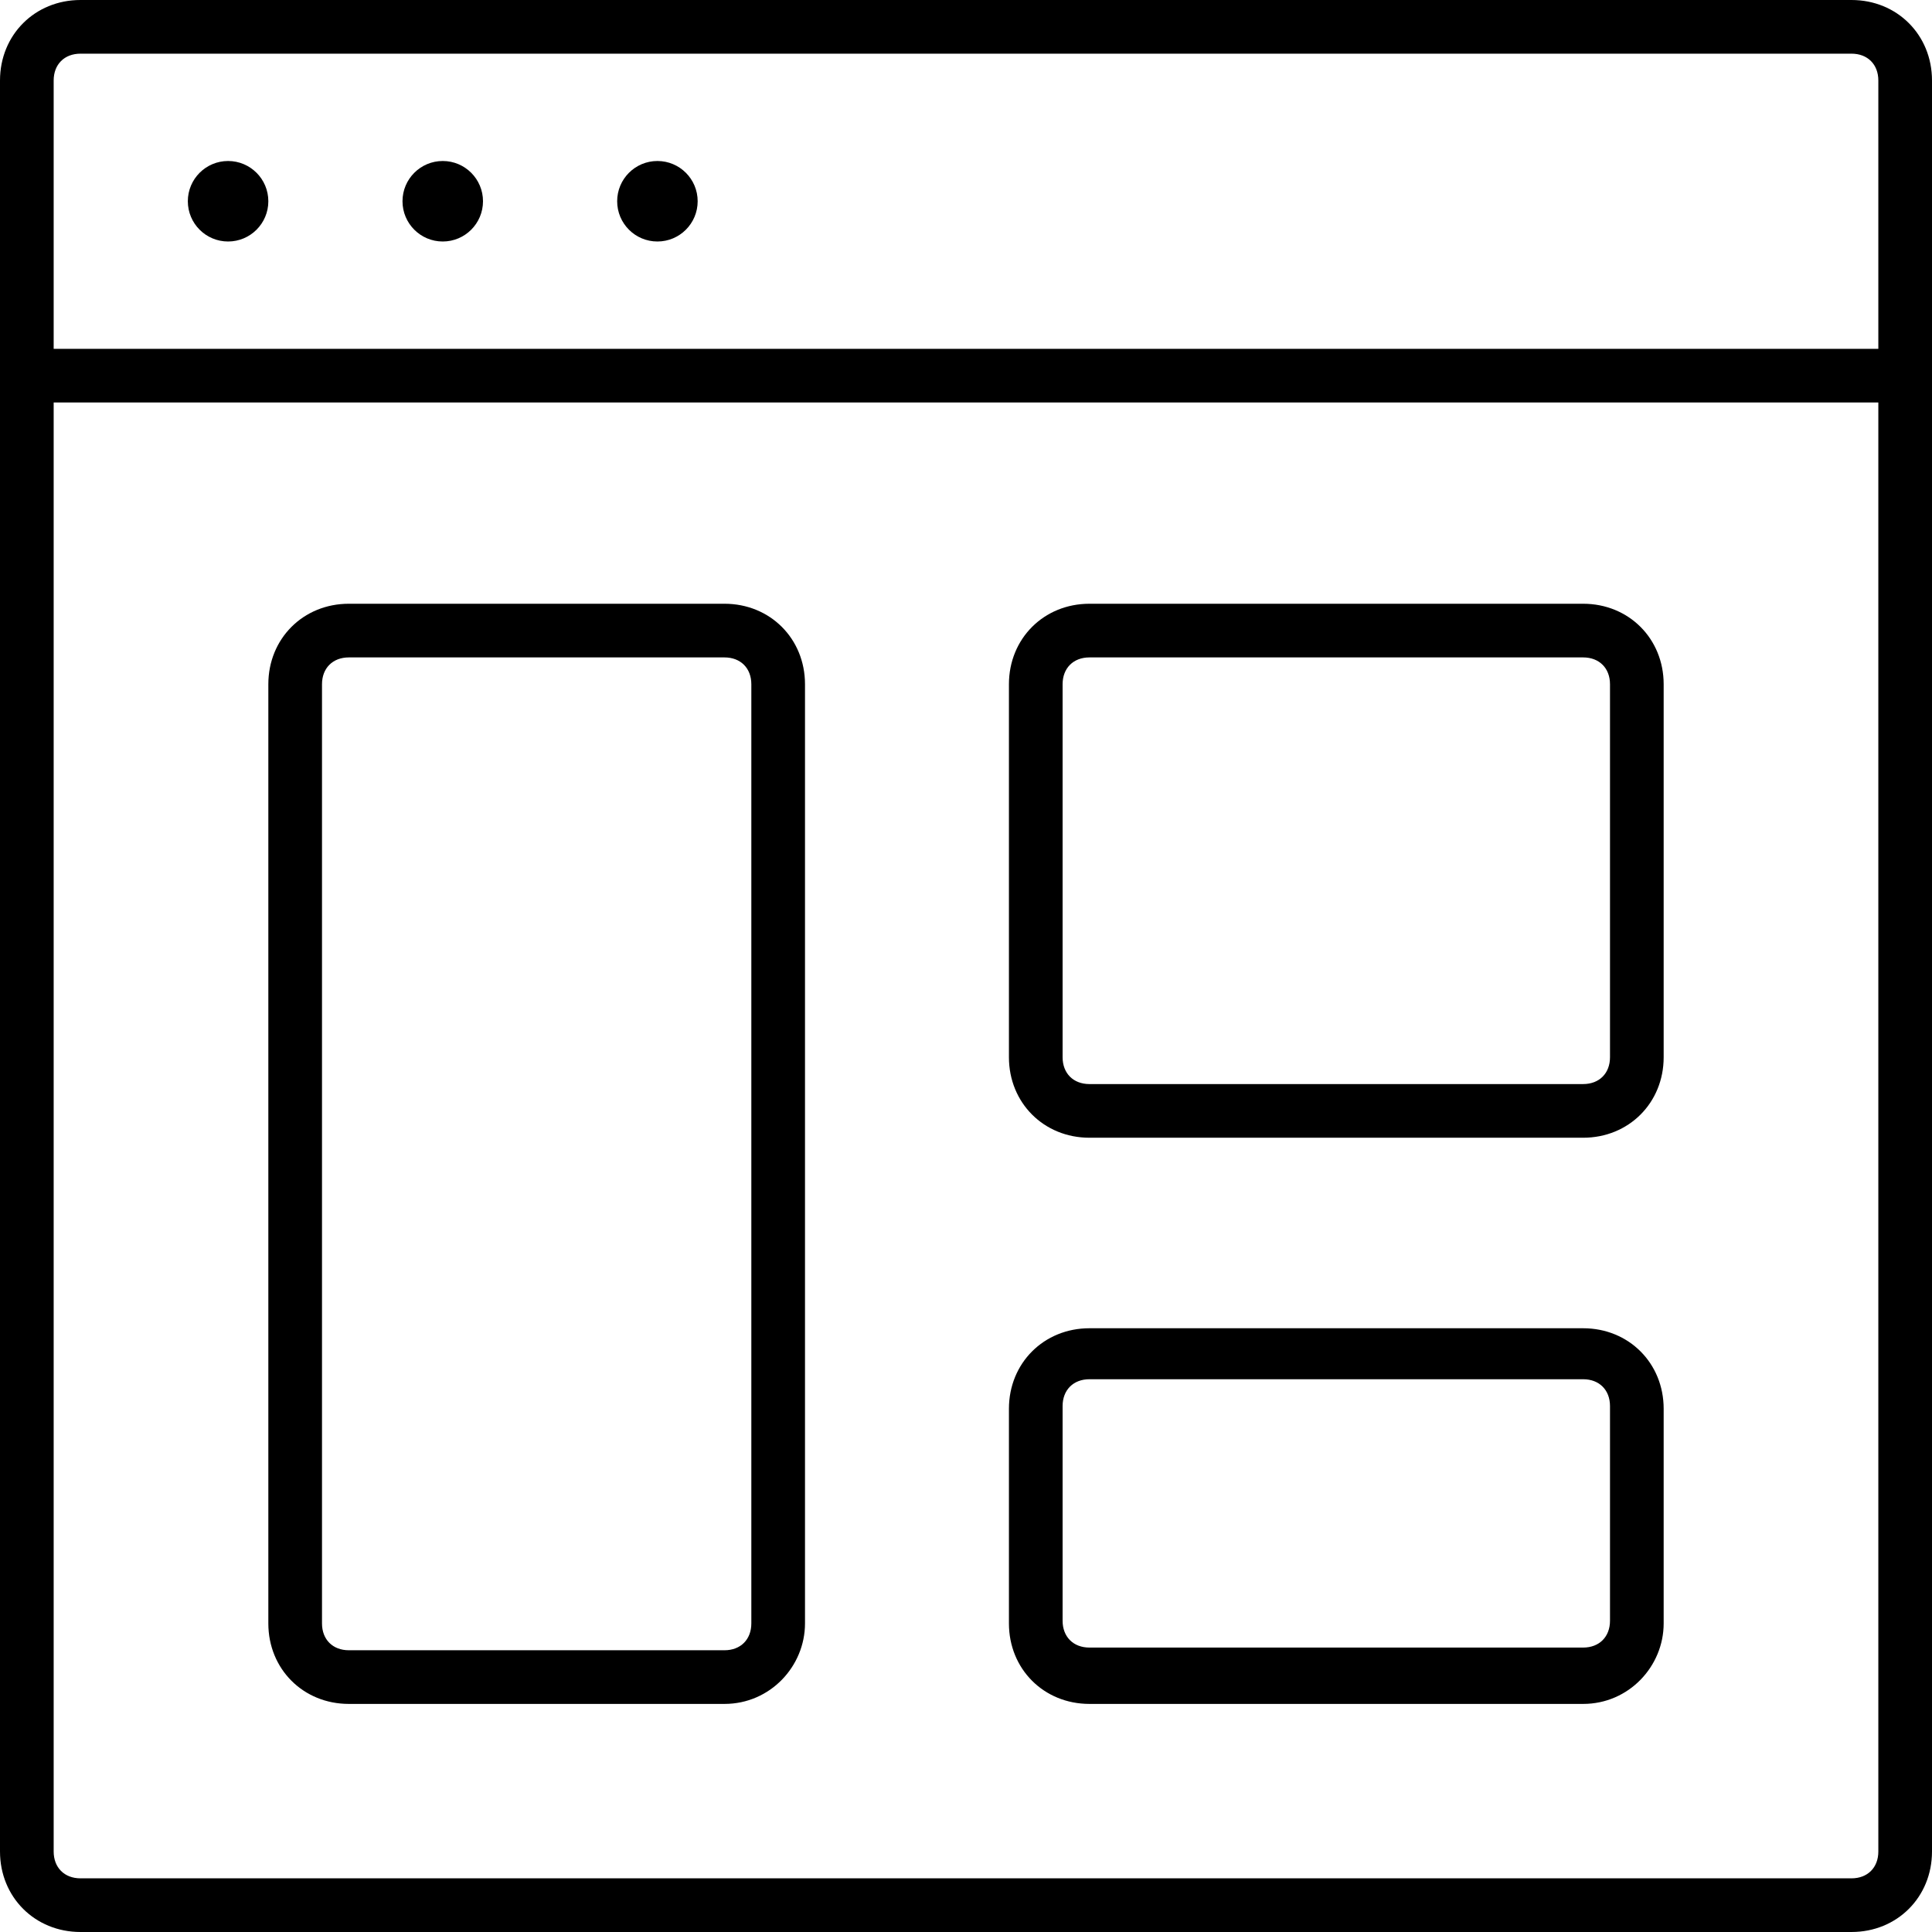<?xml version="1.0" encoding="utf-8"?>
<!-- Generator: Adobe Illustrator 20.1.0, SVG Export Plug-In . SVG Version: 6.00 Build 0)  -->
<svg version="1.1" id="Layer_1" xmlns="http://www.w3.org/2000/svg" xmlns:xlink="http://www.w3.org/1999/xlink" x="0px" y="0px"
	 viewBox="0 0 72 72" style="enable-background:new 0 0 72 72;" xml:space="preserve">
<g>
	<g>
		<g>
			<path d="M69,72H3c-1.7,0-3-1.3-3-3V3c0-1.7,1.3-3,3-3h66c1.7,0,3,1.3,3,3v66C72,70.7,70.7,72,69,72z M3,2C2.4,2,2,2.4,2,3v66
				c0,0.6,0.4,1,1,1h66c0.6,0,1-0.4,1-1V3c0-0.6-0.4-1-1-1H3z"/>
		</g>
		<g>
			<path d="M71,15H1c-0.6,0-1-0.4-1-1s0.4-1,1-1h70c0.6,0,1,0.4,1,1S71.6,15,71,15z"/>
		</g>
	</g>
	<g>
		<circle cx="8.5" cy="7.5" r="1.5"/>
		<circle cx="16.5" cy="7.5" r="1.5"/>
		<circle cx="24.5" cy="7.5" r="1.5"/>
	</g>
	<g>
		<g>
			<path d="M27,63.5H13c-1.7,0-3-1.3-3-3v-35c0-1.7,1.3-3,3-3h14c1.7,0,3,1.3,3,3v35C30,62.1,28.7,63.5,27,63.5z M13,24.5
				c-0.6,0-1,0.4-1,1v35c0,0.6,0.4,1,1,1h14c0.6,0,1-0.4,1-1v-35c0-0.6-0.4-1-1-1H13z"/>
		</g>
		<g>
			<path d="M59,42.4H40.6c-1.7,0-3-1.3-3-3V25.5c0-1.7,1.3-3,3-3H59c1.7,0,3,1.3,3,3v13.9C62,41.1,60.7,42.4,59,42.4z M40.6,24.5
				c-0.6,0-1,0.4-1,1v13.9c0,0.6,0.4,1,1,1H59c0.6,0,1-0.4,1-1V25.5c0-0.6-0.4-1-1-1H40.6z"/>
		</g>
		<g>
			<path d="M59,63.5H40.6c-1.7,0-3-1.3-3-3v-8c0-1.7,1.3-3,3-3H59c1.7,0,3,1.3,3,3v8C62,62.1,60.7,63.5,59,63.5z M40.6,51.4
				c-0.6,0-1,0.4-1,1v8c0,0.6,0.4,1,1,1H59c0.6,0,1-0.4,1-1v-8c0-0.6-0.4-1-1-1H40.6z"/>
		</g>
	</g>
</g>
</svg>
